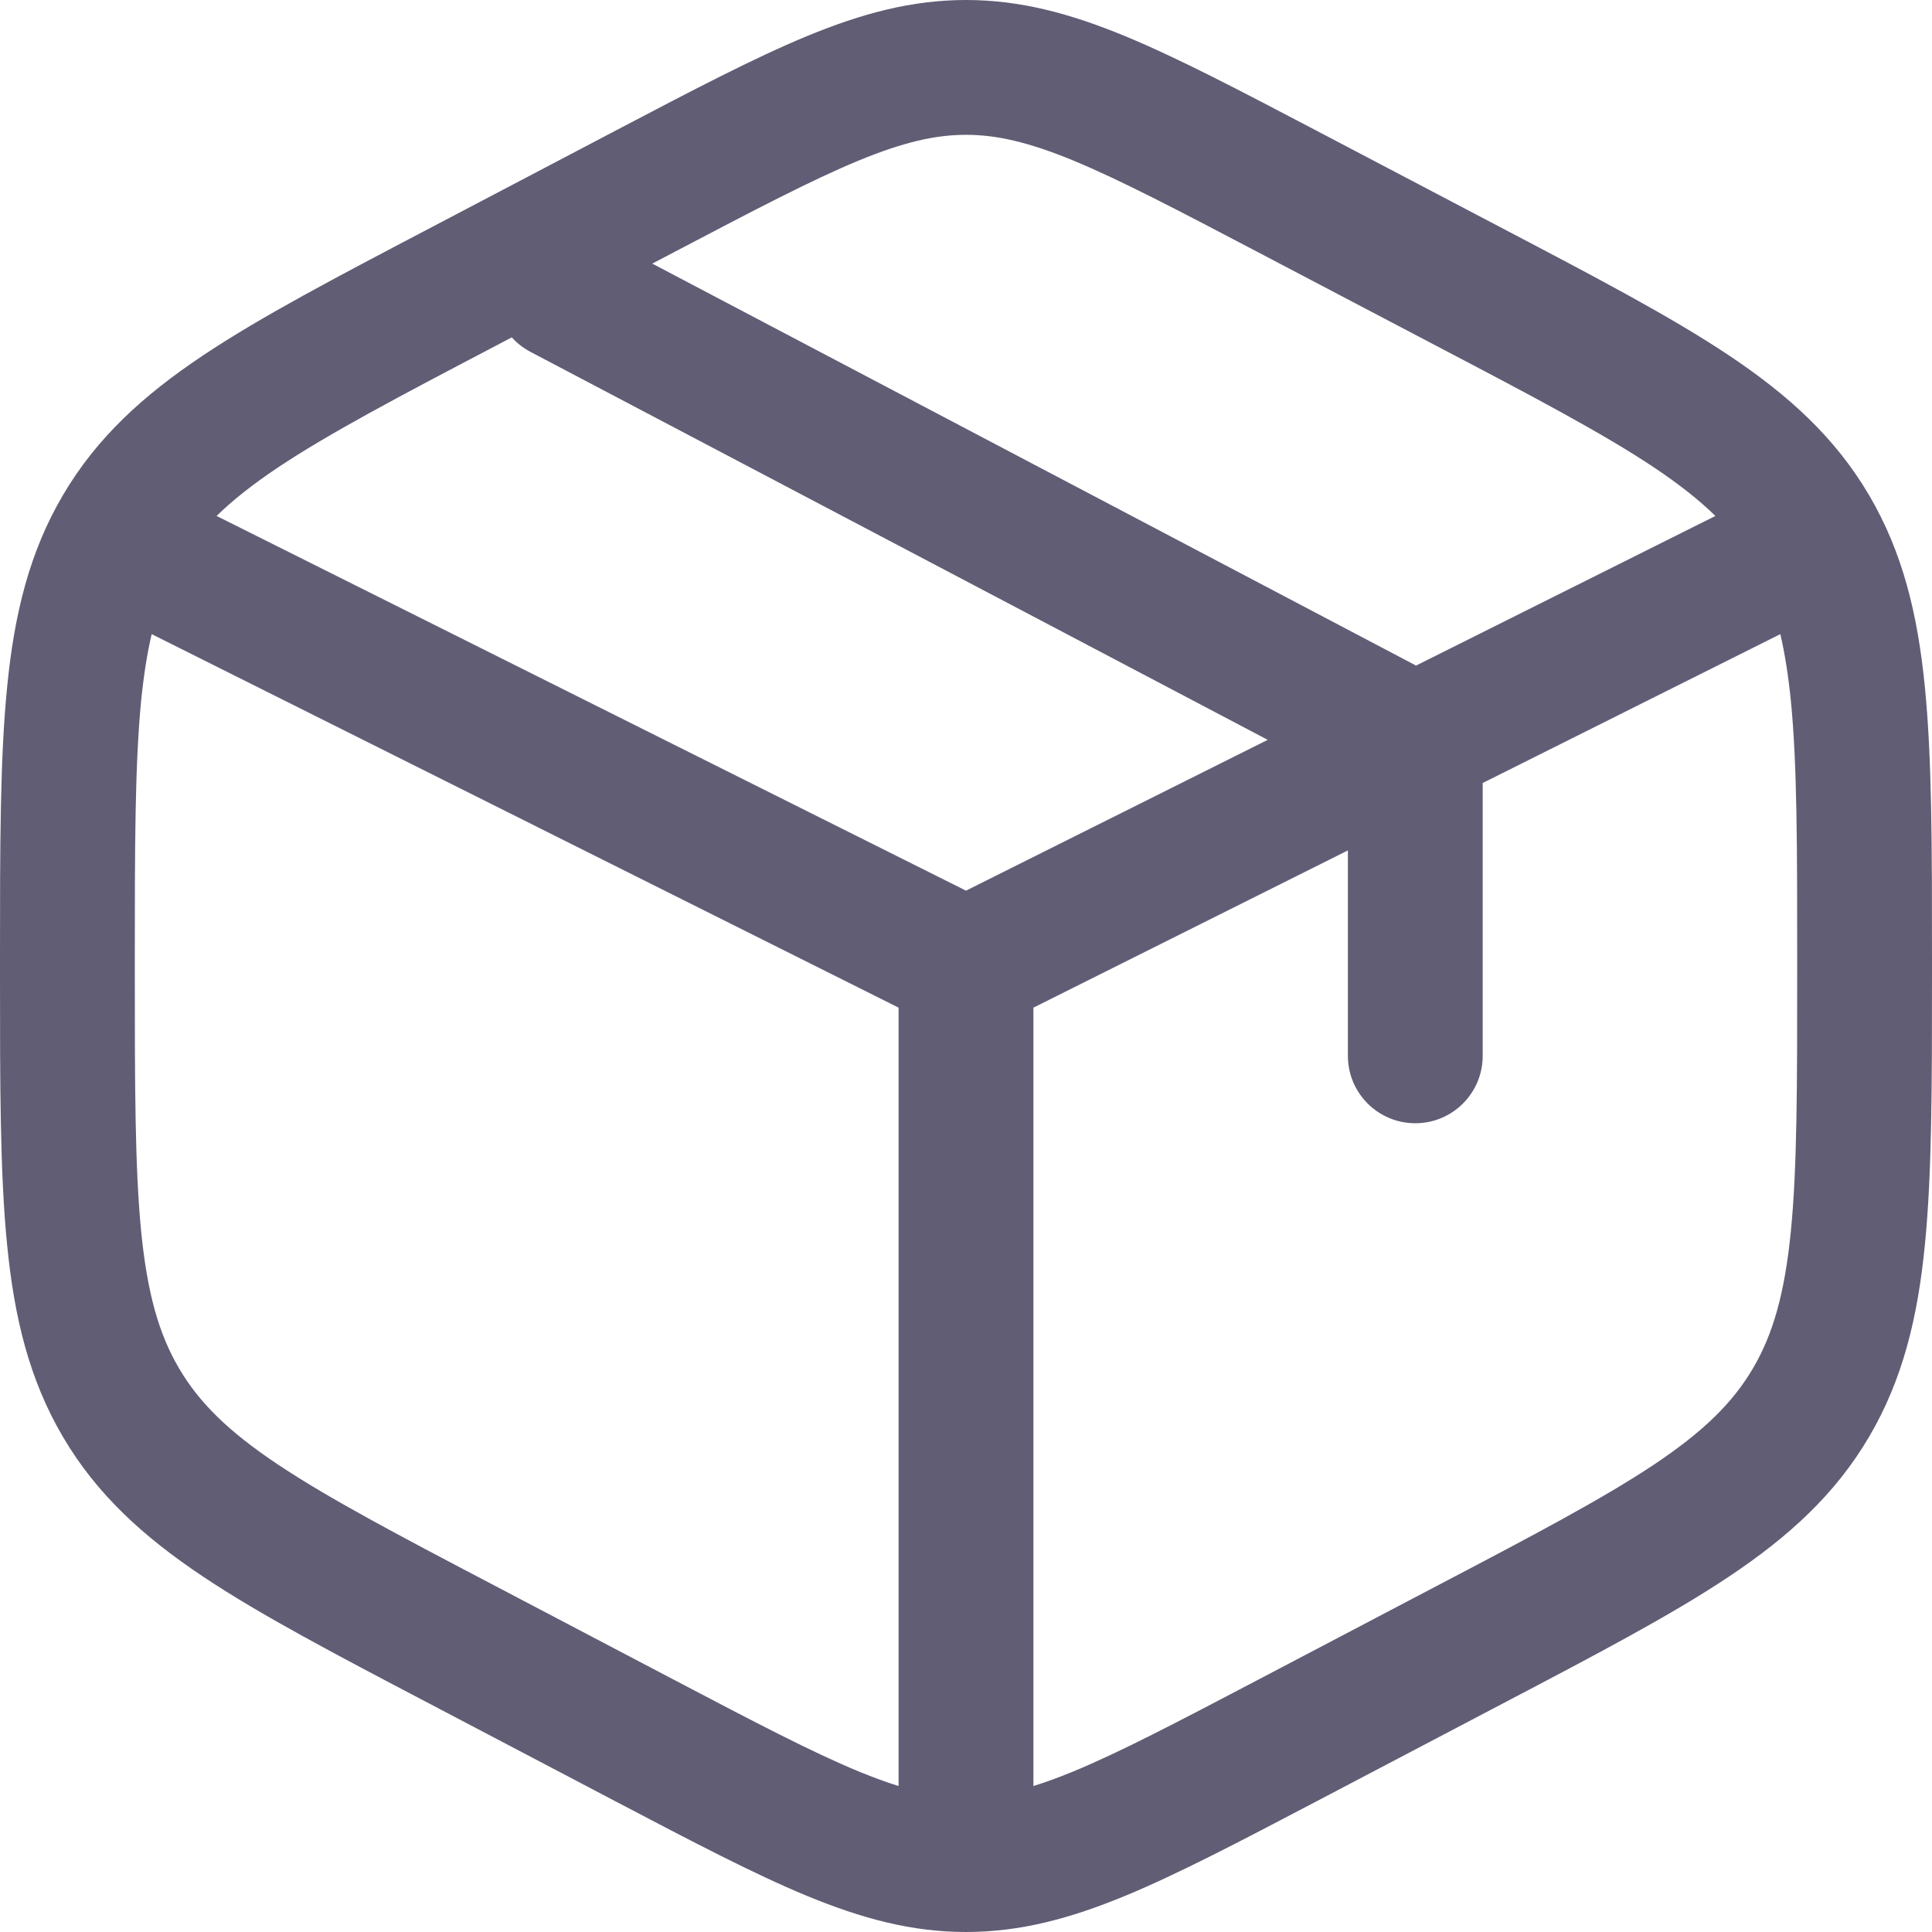 <svg width="18" height="18" viewBox="0 0 18 18" fill="none" xmlns="http://www.w3.org/2000/svg">
<path fill-rule="evenodd" clip-rule="evenodd" d="M9 0C8.494 0 8.028 0.126 7.517 0.337C7.024 0.541 6.452 0.841 5.739 1.215L4.008 2.124C3.133 2.583 2.433 2.95 1.892 3.311C1.332 3.685 0.901 4.079 0.587 4.612C0.274 5.144 0.133 5.72 0.066 6.405C-1.22196e-05 7.071 -6.74524e-06 7.889 1.40699e-07 8.918V9.082C-6.74524e-06 10.111 -1.22196e-05 10.929 0.066 11.595C0.133 12.28 0.274 12.856 0.587 13.388C0.901 13.921 1.332 14.315 1.892 14.689C2.433 15.05 3.133 15.417 4.008 15.876L5.739 16.785C6.452 17.159 7.024 17.459 7.517 17.663C8.028 17.874 8.494 18 9 18C9.506 18 9.972 17.874 10.483 17.663C10.976 17.459 11.548 17.159 12.261 16.785L13.992 15.876C14.867 15.417 15.567 15.05 16.108 14.689C16.668 14.315 17.099 13.921 17.413 13.388C17.726 12.856 17.867 12.28 17.934 11.595C18 10.929 18 10.111 18 9.082V8.918C18 7.889 18 7.071 17.934 6.405C17.867 5.72 17.726 5.144 17.413 4.612C17.099 4.079 16.668 3.685 16.108 3.311C15.567 2.95 14.867 2.583 13.992 2.124L12.261 1.215C11.548 0.841 10.976 0.541 10.483 0.337C9.972 0.126 9.506 0 9 0ZM6.296 2.341C7.041 1.95 7.563 1.677 7.997 1.497C8.419 1.323 8.716 1.256 9 1.256C9.284 1.256 9.581 1.323 10.003 1.497C10.437 1.677 10.959 1.95 11.704 2.341L13.378 3.22C14.29 3.698 14.931 4.036 15.41 4.355C15.646 4.513 15.832 4.66 15.982 4.807L13.193 6.201L6.077 2.456L6.296 2.341ZM4.768 3.143L4.622 3.22C3.71 3.698 3.069 4.036 2.59 4.355C2.354 4.513 2.168 4.66 2.018 4.807L9 8.298L11.811 6.893L4.94 3.277C4.873 3.241 4.816 3.196 4.768 3.143ZM1.413 5.908C1.371 6.088 1.339 6.291 1.315 6.528C1.257 7.125 1.256 7.882 1.256 8.951V9.049C1.256 10.118 1.257 10.875 1.315 11.472C1.373 12.055 1.482 12.433 1.669 12.75C1.855 13.066 2.124 13.334 2.59 13.645C3.069 13.964 3.71 14.302 4.622 14.78L6.296 15.659C7.041 16.05 7.563 16.323 7.997 16.503C8.134 16.559 8.258 16.605 8.372 16.64V9.388L1.413 5.908ZM9.628 16.64C9.742 16.605 9.866 16.559 10.003 16.503C10.437 16.323 10.959 16.05 11.704 15.659L13.378 14.78C14.29 14.302 14.931 13.964 15.41 13.645C15.876 13.334 16.145 13.066 16.331 12.75C16.518 12.433 16.627 12.055 16.685 11.472C16.744 10.875 16.744 10.118 16.744 9.049V8.951C16.744 7.882 16.744 7.125 16.685 6.528C16.661 6.291 16.629 6.088 16.587 5.908L13.814 7.295V9.837C13.814 10.184 13.533 10.465 13.186 10.465C12.839 10.465 12.558 10.184 12.558 9.837V7.923L9.628 9.388V16.64Z" fill="#615D75"/>
</svg>
